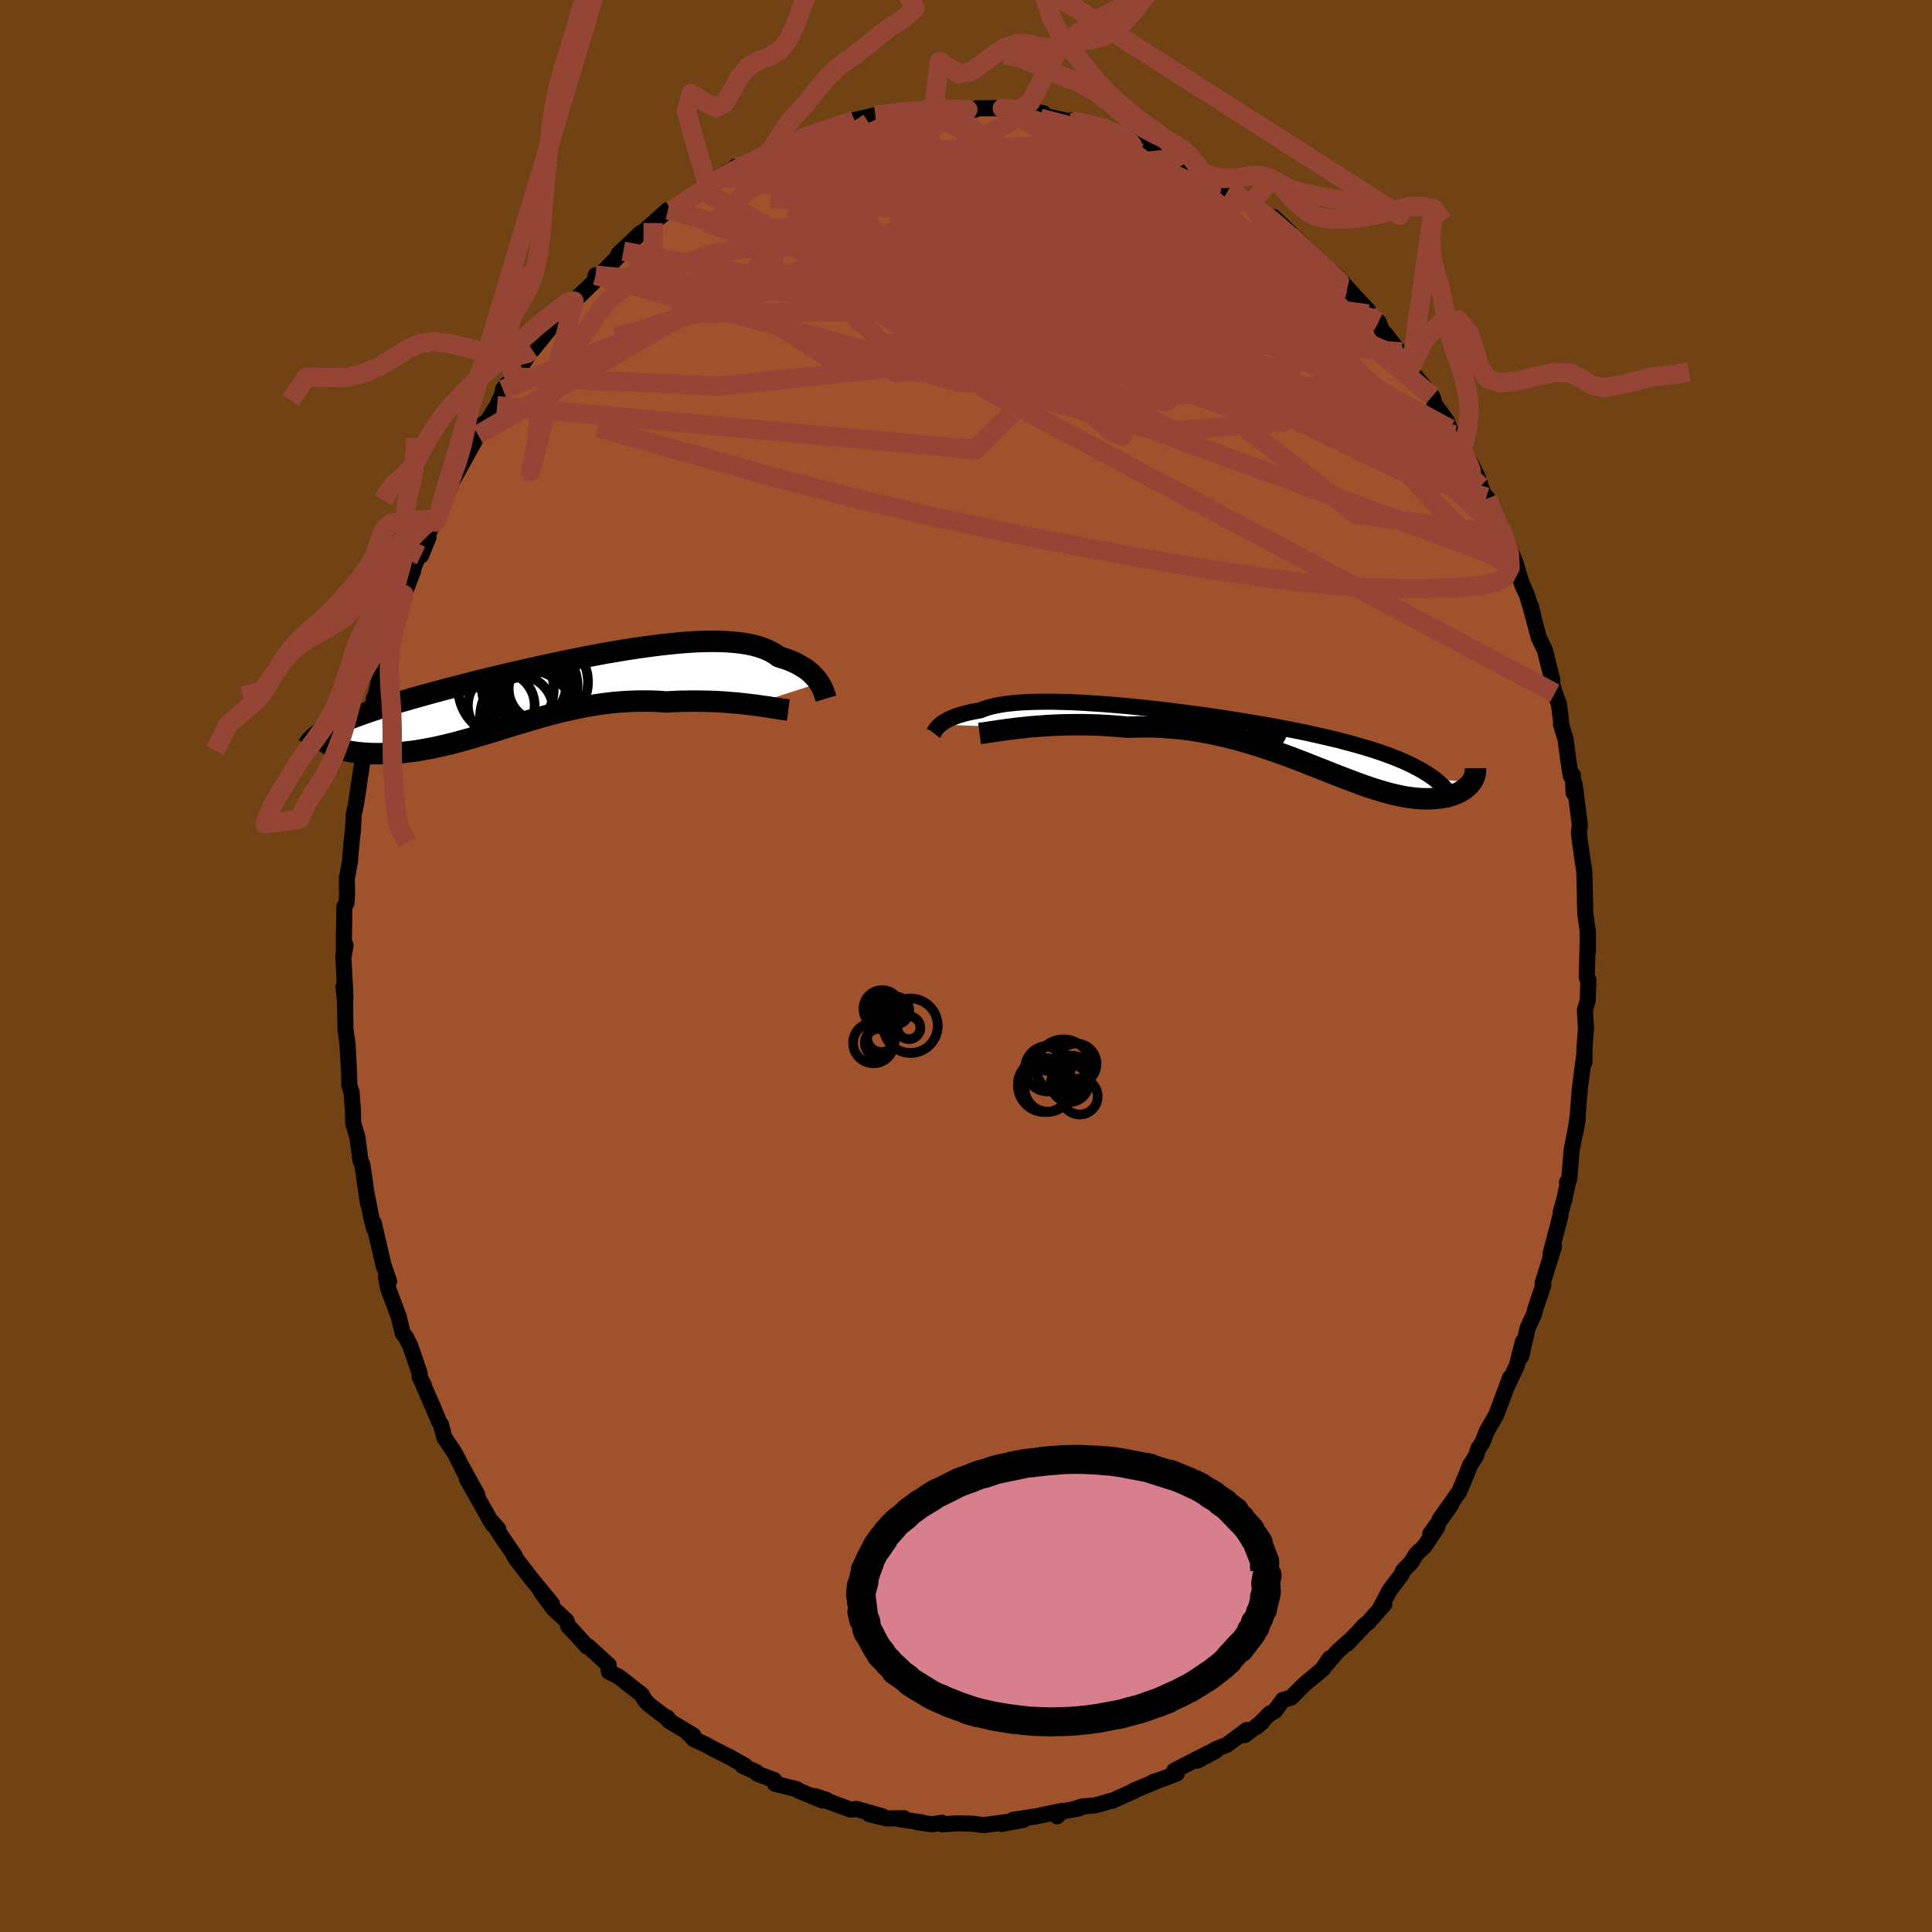 <svg viewBox="-100 -100 200 200" xmlns="http://www.w3.org/2000/svg" width="500" height="500" id="face-svg">
    <defs>
      <clipPath id="leftEyeClipPath">
        <polyline points="28.64,-1.12 28.5,-1.32 28.35,-1.53 28.17,-1.73 27.98,-1.94 27.77,-2.14 27.53,-2.34 27.28,-2.53 27,-2.72 26.7,-2.9 26.38,-3.08 26.04,-3.25 25.67,-3.41 25.28,-3.56 24.87,-3.7 24.44,-3.83 24.09,-4.08 23.7,-4.32 23.27,-4.53 22.8,-4.72 22.29,-4.89 21.73,-5.04 21.14,-5.16 20.5,-5.26 19.83,-5.33 19.12,-5.39 18.38,-5.42 17.6,-5.43 16.79,-5.42 15.95,-5.39 15.09,-5.34 14.2,-5.27 13.28,-5.18 12.34,-5.08 11.39,-4.96 10.42,-4.83 9.43,-4.69 8.43,-4.53 7.43,-4.36 6.41,-4.19 5.39,-4 4.37,-3.8 3.35,-3.6 2.33,-3.39 1.31,-3.18 0.3,-2.96 -0.7,-2.74 -1.69,-2.52 -2.68,-2.29 -3.64,-2.07 -4.59,-1.84 -5.53,-1.62 -6.45,-1.39 -7.35,-1.17 -8.22,-0.94 -9.08,-0.72 -9.91,-0.51 -10.72,-0.29 -11.51,-0.08 -12.27,0.13 -13.01,0.34 -13.72,0.54 -14.41,0.74 -15.07,0.93 -15.71,1.13 -16.32,1.32 -16.91,1.51 -17.48,1.7 -18.02,1.88 -18.54,2.06 -19.04,2.24 -19.52,2.42 -19.97,2.59 -20.4,2.77 -20.8,2.94 -21.19,3.11 -21.55,3.28 -21.89,3.44 -22.2,3.61 -22.5,3.77 -22.16,5.24 -22,5.33 -21.82,5.42 -21.62,5.5 -21.41,5.59 -21.18,5.66 -20.94,5.74 -20.68,5.81 -20.41,5.87 -20.12,5.94 -19.82,5.99 -19.5,6.04 -19.17,6.08 -18.83,6.12 -18.47,6.15 -18.1,6.17 -17.71,6.19 -17.31,6.2 -16.89,6.2 -16.46,6.2 -16.01,6.18 -15.55,6.16 -15.08,6.13 -14.59,6.09 -14.1,6.03 -13.59,5.97 -13.06,5.9 -12.53,5.81 -11.99,5.71 -11.43,5.61 -10.87,5.49 -10.3,5.36 -9.71,5.22 -9.12,5.07 -8.52,4.91 -7.91,4.74 -7.29,4.57 -6.67,4.38 -6.03,4.19 -5.39,4 -4.74,3.8 -4.09,3.6 -3.42,3.39 -2.75,3.18 -2.07,2.98 -1.39,2.77 -0.69,2.57 0.01,2.37 0.71,2.18 1.42,1.99 2.14,1.81 2.87,1.65 3.6,1.49 4.34,1.34 5.09,1.21 5.84,1.09 6.6,0.99 7.36,0.9 8.13,0.84 8.9,0.79 9.68,0.76 10.46,0.75 11.24,0.76 12.03,0.79 12.81,0.85 13.45,0.81 14.09,0.78 14.72,0.77 15.35,0.76 15.97,0.76 16.58,0.77 17.19,0.78 17.79,0.8 18.38,0.83 18.96,0.87 19.53,0.92 20.09,0.96 20.63,1.02 21.16,1.08 21.67,1.14" />
      </clipPath>
      <clipPath id="rightEyeClipPath">
        <polyline points="-31.61,-1.72 -31.47,-1.83 -31.31,-1.94 -31.14,-2.05 -30.95,-2.16 -30.73,-2.27 -30.5,-2.38 -30.25,-2.48 -29.98,-2.59 -29.68,-2.69 -29.36,-2.78 -29.03,-2.88 -28.67,-2.96 -28.28,-3.05 -27.88,-3.12 -27.45,-3.2 -27.11,-3.34 -26.72,-3.47 -26.3,-3.59 -25.83,-3.69 -25.32,-3.78 -24.78,-3.87 -24.2,-3.93 -23.58,-3.99 -22.92,-4.03 -22.23,-4.06 -21.5,-4.08 -20.74,-4.09 -19.95,-4.09 -19.13,-4.07 -18.28,-4.05 -17.41,-4.01 -16.52,-3.96 -15.6,-3.9 -14.67,-3.84 -13.72,-3.76 -12.75,-3.68 -11.78,-3.59 -10.79,-3.49 -9.79,-3.38 -8.79,-3.27 -7.79,-3.15 -6.78,-3.02 -5.78,-2.89 -4.77,-2.76 -3.77,-2.62 -2.78,-2.47 -1.8,-2.32 -0.83,-2.17 0.14,-2.01 1.08,-1.86 2.02,-1.69 2.93,-1.53 3.83,-1.36 4.71,-1.19 5.57,-1.02 6.41,-0.84 7.23,-0.66 8.03,-0.48 8.8,-0.3 9.55,-0.12 10.28,0.07 10.99,0.26 11.66,0.45 12.32,0.64 12.95,0.83 13.57,1.03 14.16,1.23 14.72,1.43 15.27,1.64 15.79,1.85 16.3,2.06 16.78,2.28 17.24,2.5 17.67,2.72 18.09,2.95 18.48,3.18 18.86,3.41 19.21,3.65 19.54,3.89 23.34,4.29 23.22,4.43 23.1,4.57 22.96,4.7 22.81,4.83 22.65,4.96 22.48,5.08 22.29,5.19 22.09,5.3 21.87,5.4 21.65,5.49 21.41,5.58 21.16,5.66 20.89,5.73 20.61,5.79 20.32,5.84 20.02,5.88 19.7,5.92 19.36,5.94 19.02,5.96 18.65,5.96 18.27,5.95 17.88,5.93 17.47,5.89 17.05,5.84 16.61,5.78 16.15,5.69 15.68,5.59 15.19,5.48 14.69,5.35 14.17,5.2 13.64,5.04 13.09,4.87 12.52,4.68 11.94,4.47 11.34,4.25 10.73,4.02 10.1,3.78 9.45,3.53 8.79,3.27 8.11,3 7.42,2.73 6.71,2.45 5.99,2.16 5.25,1.88 4.49,1.59 3.72,1.31 2.93,1.03 2.13,0.76 1.32,0.49 0.49,0.24 -0.36,-0.01 -1.21,-0.24 -2.08,-0.46 -2.96,-0.66 -3.85,-0.84 -4.75,-1.01 -5.66,-1.15 -6.58,-1.27 -7.51,-1.36 -8.45,-1.43 -9.39,-1.48 -10.33,-1.49 -11.28,-1.48 -12.22,-1.45 -12.99,-1.52 -13.76,-1.58 -14.53,-1.63 -15.29,-1.67 -16.04,-1.69 -16.79,-1.71 -17.53,-1.71 -18.26,-1.7 -18.98,-1.69 -19.69,-1.66 -20.38,-1.63 -21.06,-1.58 -21.72,-1.53 -22.36,-1.48 -22.98,-1.41" />
      </clipPath>
      <filter id="fuzzy">
        <feTurbulence id="turbulence" baseFrequency="0.05" numOctaves="3" type="noise" result="noise" />
        <feDisplacementMap in="SourceGraphic" in2="noise" scale="2" />
      </filter>
      <linearGradient id="rainbowGradient" x1="0%" y1="0%" x2="100%" y2="0%">
        <stop offset="0%" style="stop-color: [object Object]; stop-opacity: 1" />
        <stop offset="50%" style="stop-color: [object Object]; stop-opacity: 1" />
        <stop offset="100%" style="stop-color: [object Object]; stop-opacity: 1" />
      </linearGradient>
    </defs>
    <rect x="-100" y="-100" width="100%" height="100%" fill="rgb(112, 66, 20)" />
    <polyline id="faceContour" points="64.26,1.19 64.43,1.45 64.36,3.57 64.07,4.56 64.18,6.48 64.02,8.58 64.02,9.97 64.02,9.73 63.99,9.27 63.58,12.4 63.53,12.82 63.33,15.47 63.08,17.27 63.32,15.88 62.7,19 62.44,22.1 62.22,22.37 62.3,22.49 61.91,24.27 61.56,25.49 61.54,25.85 60.52,29.75 60.58,29.6 60.87,29.04 59.69,32.83 59.77,33.02 58.95,35.46 58.81,36.02 58.14,37.48 57.48,40.39 57.64,38.91 57.02,41.37 55.89,43.77 56.32,42.62 55.09,45.93 54.86,46.51 53.91,48.16 53.45,49.35 53.06,49.91 52.78,50.75 52.19,51.66 51.77,52.72 51.05,54.43 49.03,57.29 50.2,55.8 48.06,58.79 48.79,58.08 47.47,60.06 46.61,60.88 46.09,61.73 45.23,62.62 45.07,63.02 43.82,64.68 42.88,66.47 43.31,66.05 41.66,67.92 41.26,68.24 39.44,70.17 39.91,69.66 38.44,70.98 36.95,72.71 37.66,71.66 36.96,72.75 34.97,74.41 33.66,75.73 32.79,75.99 31.95,77.14 31.43,77.4 30.07,78.77 30.65,78.27 28.84,79.62 29.07,79.09 26.99,80.63 25.87,81.07 23.93,82.27 25.87,81.23 25.11,81.47 21.56,83.3 21.83,83.58 20.47,84.11 19.38,84.47 20.19,84.2 17.38,85.36 17.41,85.39 15.1,86.43 14.94,86.44 13.44,86.88 12.03,87.01 10.9,87.35 11.71,87.2 9.21,87.66 9.44,88.02 9.93,87.46 7.36,88.01 4.88,88.39 5.92,88.4 3.68,88.82 4.23,88.61 1.83,88.94 0.71,88.79 -0.95,88.75 -2.43,88.86 -2.5,88.69 -3.51,88.85 -5.13,88.62 -4.53,88.66 -6.88,88.32 -6.43,88.22 -8.24,88.24 -10.02,87.8 -8.66,88.02 -11.33,87.26 -11.95,87.33 -14.8,86.28 -14.39,86.35 -15.61,85.94 -14.88,86.38 -17.37,85.35 -17.5,85.22 -19.78,84.65 -19.84,84.28 -21.6,83.62 -21.66,83.47 -23.12,82.8 -22.9,82.77 -24.44,81.9 -26.23,81 -27.03,80.56 -28.14,80.06 -28.93,79.24 -28.22,79.66 -30.77,78.12 -30.9,77.81 -30.78,78.01 -32.83,76.45 -33.31,75.92 -33.57,75.43 -35.95,73.57 -36.96,73.06 -37.03,72.49 -36.99,72.37 -39.09,70.45 -39.23,70.45 -40.94,68.56 -41.15,68.39 -41.35,67.79 -42.75,66.48 -44.01,64.75 -42.86,66.03 -45.01,63.41 -46.48,61.51 -46.82,60.99 -46.7,61.07 -47.8,59.47 -49.07,57.55 -48.42,58.28 -49.02,57.79 -50.76,54.7 -51.66,53.11 -50.58,54.76 -52.22,51.77 -51.84,52.56 -52.89,50.47 -53.99,48.83 -54.36,47.45 -54.54,47.17 -55.1,45.85 -56.2,43.32 -56.11,43.41 -56.55,42.59 -56.56,42.15 -57.53,39.32 -57.99,38.4 -58.3,38.04 -58.73,36.29 -59.81,33.4 -60.04,32.19 -59.72,32.65 -60.31,30.92 -61.31,26.6 -61.28,27.16 -61.52,26.26 -62.03,23.66 -61.91,24.57 -62.49,20.57 -62.68,20.15 -62.94,18.22 -62.98,17.78 -63.44,16.28 -63.47,14.82 -63.59,13.38 -63.59,13.15 -63.85,12.31 -63.85,11.37 -64.02,8.12 -64.24,6.52 -64.28,3.68 -64.44,2.15 -64.36,2.28 -64.23,3.32 -64.46,-1.03 -64.23,-2.14 -64.39,-1.18 -64.39,-3.41 -64.35,-6.13 -64.13,-6.53 -64.07,-7.47 -64.1,-9.04 -63.78,-10.79 -63.6,-12.87 -63.47,-14.01 -63.38,-15.7 -63.17,-16.64 -62.85,-18.67 -62.96,-18.07 -62.45,-21.36 -62.05,-23.08 -62.09,-23.18 -62.11,-22.83 -61.27,-27.73 -61.27,-27.22 -60.84,-29.29 -60.48,-30.22 -60,-31.75 -59.49,-33.66 -59.63,-33.05 -59.22,-34.73 -58.55,-37.2 -58.19,-38.45 -57.26,-40.82 -57.22,-41.11 -56.67,-42.53 -56.42,-42.49 -55.64,-44.38 -55.75,-44.54 -54.56,-47.11 -54.88,-45.96 -53.34,-49.82 -53.84,-48.84 -53.18,-50.23 -52.89,-50.71 -50.52,-54.99 -50.6,-55.33 -49.97,-56.12 -49.59,-56.32 -48.54,-58 -47.54,-60.21 -47.94,-59.67 -46.8,-60.98 -46.82,-61.07 -46.21,-61.87 -45.02,-63.69 -44.89,-63.77 -43.17,-65.89 -42.43,-67.02 -41.2,-68.29 -41.07,-68.41 -40.58,-68.83 -38.46,-70.88 -38.34,-71.5 -38.36,-71.23 -37.69,-71.71 -35.47,-73.99 -35.99,-73.69 -33.67,-75.89 -33.55,-75.86 -32.38,-76.91 -30.84,-78.28 -30.84,-78.02 -30.16,-78.36 -29.4,-78.81 -28.16,-79.7 -26.73,-80.67 -27.48,-80.38 -24.58,-82.26 -25.05,-81.66 -23.85,-82.74 -23.37,-82.63 -22.23,-83.17 -20.72,-83.97 -20.09,-84.48 -18.7,-85.04 -17.38,-85.52 -17.26,-85.45 -15.61,-86.35 -15.57,-86.29 -13.76,-86.82 -12.42,-87.21 -11.45,-87.58 -11.55,-87.57 -9.39,-88.07 -8.49,-88.24 -6.87,-88.2 -6.4,-88.53 -4.87,-88.76 -4.71,-88.68 -2.8,-88.82 -3.37,-88.49 -2.6,-88.7 -1.79,-88.78 -0.89,-88.61 0.88,-88.62 1.11,-88.79 3.71,-88.8 3.76,-88.78 6.36,-88.18 6.74,-88.53 8.01,-88.28 7.37,-88.27 7.98,-88.03 11.22,-87.33 10.93,-87.54 11.65,-87.49 13.26,-87.02 14.76,-86.68 14.69,-86.47 15.03,-86.26 17.43,-85.43 17.69,-85.61 18.05,-85.33 20.81,-84.27 22.13,-83.4 22.46,-83.45 21.45,-83.58 24.61,-81.87 24.61,-82 24.12,-82.36 27.19,-80.37 28.78,-79.34 28.71,-79.66 29.56,-79 30.33,-78.53 31.78,-77.29 31.71,-77.27 31.85,-77.53 34.92,-74.57 34.23,-75.09 34.54,-74.96 36.49,-73 36.68,-72.59 37.65,-72.01 38.54,-71.28 40.12,-69.4 39.48,-70.17 41.63,-67.85 41.63,-67.5 42.7,-66.68 43.02,-65.85 43.59,-65.21 46.06,-61.98 45.65,-62.71 45.11,-63.56 46.25,-61.37 48.27,-58.98 48.56,-58.08 49.74,-56.46 50.09,-55.6 50.6,-54.99 51.98,-52.23 50.89,-54.13 52.13,-52.28 52.94,-50.67 53.27,-49.66 54.12,-47.68 54,-48.41 53.87,-48.53 55.63,-44.65 55.33,-45.49 56.89,-41.72 57.3,-40.34 57.58,-39.46 58.06,-38.44 58.76,-36.08 58.48,-37.24 58.66,-36.34 59.3,-33.99 59.92,-32.71 60.7,-29.61 60.55,-29.67 60.96,-28.24 61.38,-27.11 61.64,-24.96 61.59,-25.04 62.07,-23.45 62.34,-21.37 62.6,-19.69 62.82,-19.76 62.9,-17.92 63,-18.85 63.55,-14.56 63.45,-13.81 63.54,-12.94 63.75,-11.51 64.01,-9.76 64.07,-7.33 64.08,-6.41 64.11,-5.4 64.35,-3.7 64.38,-1.48 64.38,-3.62 64.26,1.19 64.43,1.45" fill="rgb(160, 82, 45)" stroke="black" stroke-width="1.667" stroke-linejoin="round" filter="url(#fuzzy)" />
    <g transform="translate(28.95 -23.27)">
      <polyline id="rightCountour" points="-31.61,-1.72 -31.47,-1.83 -31.31,-1.94 -31.14,-2.05 -30.95,-2.16 -30.73,-2.27 -30.5,-2.38 -30.25,-2.48 -29.98,-2.59 -29.68,-2.69 -29.36,-2.78 -29.03,-2.88 -28.67,-2.96 -28.28,-3.05 -27.88,-3.12 -27.45,-3.2 -27.11,-3.34 -26.72,-3.47 -26.3,-3.59 -25.83,-3.69 -25.32,-3.78 -24.78,-3.87 -24.2,-3.93 -23.58,-3.99 -22.92,-4.03 -22.23,-4.06 -21.5,-4.08 -20.74,-4.09 -19.95,-4.09 -19.13,-4.07 -18.28,-4.05 -17.41,-4.01 -16.52,-3.96 -15.6,-3.9 -14.67,-3.84 -13.72,-3.76 -12.75,-3.68 -11.78,-3.59 -10.79,-3.49 -9.79,-3.38 -8.79,-3.27 -7.79,-3.15 -6.78,-3.02 -5.78,-2.89 -4.77,-2.76 -3.77,-2.62 -2.78,-2.47 -1.8,-2.32 -0.83,-2.17 0.14,-2.01 1.08,-1.86 2.02,-1.69 2.93,-1.53 3.83,-1.36 4.71,-1.19 5.57,-1.02 6.41,-0.84 7.23,-0.66 8.03,-0.48 8.8,-0.3 9.55,-0.12 10.28,0.07 10.99,0.26 11.66,0.45 12.32,0.64 12.95,0.83 13.57,1.03 14.16,1.23 14.72,1.43 15.27,1.64 15.79,1.85 16.3,2.06 16.78,2.28 17.24,2.5 17.67,2.72 18.09,2.95 18.48,3.18 18.86,3.41 19.21,3.65 19.54,3.89 23.34,4.29 23.22,4.43 23.1,4.57 22.96,4.7 22.81,4.83 22.65,4.96 22.48,5.08 22.29,5.19 22.09,5.3 21.87,5.4 21.65,5.49 21.41,5.58 21.16,5.66 20.89,5.73 20.61,5.79 20.32,5.84 20.02,5.88 19.7,5.92 19.36,5.94 19.02,5.96 18.65,5.96 18.27,5.95 17.88,5.93 17.47,5.89 17.05,5.84 16.61,5.78 16.15,5.69 15.68,5.59 15.19,5.48 14.69,5.35 14.17,5.2 13.64,5.04 13.09,4.87 12.52,4.68 11.94,4.47 11.34,4.25 10.73,4.02 10.1,3.78 9.45,3.53 8.79,3.27 8.11,3 7.42,2.73 6.71,2.45 5.99,2.16 5.25,1.88 4.49,1.59 3.72,1.31 2.93,1.03 2.13,0.76 1.32,0.49 0.49,0.24 -0.36,-0.01 -1.21,-0.24 -2.08,-0.46 -2.96,-0.66 -3.85,-0.84 -4.75,-1.01 -5.66,-1.15 -6.58,-1.27 -7.51,-1.36 -8.45,-1.43 -9.39,-1.48 -10.33,-1.49 -11.28,-1.48 -12.22,-1.45 -12.99,-1.52 -13.76,-1.58 -14.53,-1.63 -15.29,-1.67 -16.04,-1.69 -16.79,-1.71 -17.53,-1.71 -18.26,-1.7 -18.98,-1.69 -19.69,-1.66 -20.38,-1.63 -21.06,-1.58 -21.72,-1.53 -22.36,-1.48 -22.98,-1.41" fill="white" stroke="white" stroke-width="0" stroke-linejoin="round" filter="url(#fuzzy)" />
    </g>
    <g transform="translate(-43.82 -28.18)">
      <polyline id="leftCountour" points="28.64,-1.12 28.5,-1.32 28.35,-1.53 28.17,-1.73 27.98,-1.94 27.77,-2.14 27.53,-2.34 27.28,-2.53 27,-2.72 26.7,-2.9 26.38,-3.08 26.04,-3.25 25.67,-3.41 25.28,-3.56 24.87,-3.7 24.44,-3.83 24.09,-4.08 23.7,-4.32 23.27,-4.53 22.8,-4.72 22.29,-4.89 21.73,-5.04 21.14,-5.16 20.5,-5.26 19.83,-5.33 19.12,-5.39 18.38,-5.42 17.6,-5.43 16.79,-5.42 15.95,-5.39 15.09,-5.34 14.2,-5.27 13.28,-5.18 12.34,-5.08 11.39,-4.96 10.42,-4.83 9.43,-4.69 8.43,-4.53 7.43,-4.36 6.41,-4.19 5.39,-4 4.37,-3.8 3.35,-3.6 2.33,-3.39 1.31,-3.18 0.3,-2.96 -0.7,-2.74 -1.69,-2.52 -2.68,-2.29 -3.64,-2.07 -4.59,-1.84 -5.53,-1.62 -6.45,-1.39 -7.35,-1.17 -8.22,-0.94 -9.08,-0.72 -9.91,-0.51 -10.72,-0.29 -11.51,-0.08 -12.27,0.13 -13.01,0.34 -13.72,0.54 -14.41,0.74 -15.07,0.93 -15.71,1.13 -16.32,1.32 -16.91,1.51 -17.48,1.7 -18.02,1.88 -18.54,2.06 -19.04,2.24 -19.52,2.42 -19.97,2.59 -20.4,2.77 -20.8,2.94 -21.19,3.11 -21.55,3.28 -21.89,3.44 -22.2,3.61 -22.5,3.77 -22.16,5.24 -22,5.33 -21.82,5.42 -21.62,5.5 -21.41,5.59 -21.18,5.66 -20.94,5.74 -20.68,5.81 -20.41,5.87 -20.12,5.94 -19.82,5.99 -19.5,6.04 -19.17,6.08 -18.83,6.12 -18.47,6.15 -18.1,6.17 -17.71,6.19 -17.31,6.2 -16.89,6.2 -16.46,6.2 -16.01,6.18 -15.55,6.16 -15.08,6.13 -14.59,6.09 -14.1,6.03 -13.59,5.97 -13.06,5.9 -12.53,5.81 -11.99,5.71 -11.43,5.61 -10.87,5.49 -10.3,5.36 -9.71,5.22 -9.12,5.07 -8.52,4.91 -7.91,4.74 -7.29,4.57 -6.67,4.38 -6.03,4.19 -5.39,4 -4.74,3.8 -4.09,3.6 -3.42,3.39 -2.75,3.18 -2.07,2.98 -1.39,2.77 -0.69,2.57 0.01,2.37 0.71,2.18 1.42,1.99 2.14,1.81 2.87,1.65 3.6,1.49 4.34,1.34 5.09,1.21 5.84,1.09 6.6,0.99 7.36,0.9 8.13,0.84 8.9,0.79 9.68,0.76 10.46,0.75 11.24,0.76 12.03,0.79 12.81,0.85 13.45,0.81 14.09,0.78 14.72,0.77 15.35,0.76 15.97,0.76 16.58,0.77 17.19,0.78 17.79,0.8 18.38,0.83 18.96,0.87 19.53,0.92 20.09,0.96 20.63,1.02 21.16,1.08 21.67,1.14" fill="white" stroke="white" stroke-width="0" stroke-linejoin="round" filter="url(#fuzzy)" />
    </g>
    <g transform="translate(28.95 -23.27)">
      <polyline id="rightUpper" points="-32.31,-0.86 -32.27,-0.91 -32.24,-0.97 -32.19,-1.04 -32.14,-1.12 -32.08,-1.21 -32.02,-1.3 -31.93,-1.4 -31.84,-1.5 -31.73,-1.61 -31.61,-1.72 -31.47,-1.83 -31.31,-1.94 -31.14,-2.05 -30.95,-2.16 -30.73,-2.27 -30.5,-2.38 -30.25,-2.48 -29.98,-2.59 -29.68,-2.69 -29.36,-2.78 -29.03,-2.88 -28.67,-2.96 -28.28,-3.05 -27.88,-3.12 -27.45,-3.2 -27.11,-3.34 -26.72,-3.47 -26.3,-3.59 -25.83,-3.69 -25.32,-3.78 -24.78,-3.87 -24.2,-3.93 -23.58,-3.99 -22.92,-4.03 -22.23,-4.06 -21.5,-4.08 -20.74,-4.09 -19.95,-4.09 -19.13,-4.07 -18.28,-4.05 -17.41,-4.01 -16.52,-3.96 -15.6,-3.9 -14.67,-3.84 -13.72,-3.76 -12.75,-3.68 -11.78,-3.59 -10.79,-3.49 -9.79,-3.38 -8.79,-3.27 -7.79,-3.15 -6.78,-3.02 -5.78,-2.89 -4.77,-2.76 -3.77,-2.62 -2.78,-2.47 -1.8,-2.32 -0.83,-2.17 0.14,-2.01 1.08,-1.86 2.02,-1.69 2.93,-1.53 3.83,-1.36 4.71,-1.19 5.57,-1.02 6.41,-0.84 7.23,-0.66 8.03,-0.48 8.8,-0.3 9.55,-0.12 10.28,0.07 10.99,0.26 11.66,0.45 12.32,0.64 12.95,0.83 13.57,1.03 14.16,1.23 14.72,1.43 15.27,1.64 15.79,1.85 16.3,2.06 16.78,2.28 17.24,2.5 17.67,2.72 18.09,2.95 18.48,3.18 18.86,3.41 19.21,3.65 19.54,3.89 19.85,4.14 20.14,4.39 20.41,4.64 20.66,4.9 20.89,5.16 21.1,5.42 21.29,5.69 21.47,5.96 21.63,6.24 21.77,6.52" fill="none" stroke="black" stroke-width="1.667" stroke-linejoin="round" filter="url(#fuzzy)" />
      <polyline id="rightLower" points="-27.55,-0.8 -27.26,-0.84 -26.93,-0.88 -26.55,-0.94 -26.14,-1 -25.69,-1.07 -25.21,-1.14 -24.69,-1.21 -24.15,-1.28 -23.57,-1.35 -22.98,-1.41 -22.36,-1.48 -21.72,-1.53 -21.06,-1.58 -20.38,-1.63 -19.69,-1.66 -18.98,-1.69 -18.26,-1.7 -17.53,-1.71 -16.79,-1.71 -16.04,-1.69 -15.29,-1.67 -14.53,-1.63 -13.76,-1.58 -12.99,-1.52 -12.22,-1.45 -11.28,-1.48 -10.33,-1.49 -9.39,-1.48 -8.45,-1.43 -7.51,-1.36 -6.58,-1.27 -5.66,-1.15 -4.75,-1.01 -3.85,-0.84 -2.96,-0.66 -2.08,-0.46 -1.21,-0.24 -0.36,-0.01 0.49,0.24 1.32,0.49 2.13,0.76 2.93,1.03 3.72,1.31 4.49,1.59 5.25,1.88 5.99,2.16 6.71,2.45 7.42,2.73 8.11,3 8.79,3.27 9.45,3.53 10.1,3.78 10.73,4.02 11.34,4.25 11.94,4.47 12.52,4.68 13.09,4.87 13.64,5.04 14.17,5.2 14.69,5.35 15.19,5.48 15.68,5.59 16.15,5.69 16.61,5.78 17.05,5.84 17.47,5.89 17.88,5.93 18.27,5.95 18.65,5.96 19.02,5.96 19.36,5.94 19.7,5.92 20.02,5.88 20.32,5.84 20.61,5.79 20.89,5.73 21.16,5.66 21.41,5.58 21.65,5.49 21.87,5.4 22.09,5.3 22.29,5.19 22.48,5.08 22.65,4.96 22.81,4.83 22.96,4.7 23.1,4.57 23.22,4.43 23.34,4.29 23.44,4.15 23.52,4 23.6,3.85 23.66,3.7 23.71,3.56 23.75,3.41 23.77,3.25 23.79,3.1 23.79,2.95 23.79,2.8" fill="none" stroke="black" stroke-width="2.222" stroke-linejoin="round" filter="url(#fuzzy)" />
      <circle r="4.372" cx="-1.701" cy="-2.421" stroke="black" fill="none" stroke-width="1.0" filter="url(#fuzzy)" clip-path="url(#rightEyeClipPath)" /><circle r="4.476" cx="-3.566" cy="-2.541" stroke="black" fill="none" stroke-width="1.0" filter="url(#fuzzy)" clip-path="url(#rightEyeClipPath)" /><circle r="3.66" cx="-4.381" cy="-0.051" stroke="black" fill="none" stroke-width="1.0" filter="url(#fuzzy)" clip-path="url(#rightEyeClipPath)" /><circle r="3.198" cx="-1.236" cy="0.649" stroke="black" fill="none" stroke-width="1.0" filter="url(#fuzzy)" clip-path="url(#rightEyeClipPath)" /><circle r="3.824" cx="-1.031" cy="-0.031" stroke="black" fill="none" stroke-width="1.0" filter="url(#fuzzy)" clip-path="url(#rightEyeClipPath)" /><circle r="4.17" cx="-1.601" cy="-0.581" stroke="black" fill="none" stroke-width="1.0" filter="url(#fuzzy)" clip-path="url(#rightEyeClipPath)" /><circle r="4.446" cx="-0.296" cy="-2.471" stroke="black" fill="none" stroke-width="1.0" filter="url(#fuzzy)" clip-path="url(#rightEyeClipPath)" /><circle r="4.5" cx="-4.086" cy="1.529" stroke="black" fill="none" stroke-width="1.0" filter="url(#fuzzy)" clip-path="url(#rightEyeClipPath)" /><circle r="4.754" cx="-2.751" cy="-2.226" stroke="black" fill="none" stroke-width="1.0" filter="url(#fuzzy)" clip-path="url(#rightEyeClipPath)" /><circle r="4.584" cx="-0.411" cy="-2.896" stroke="black" fill="none" stroke-width="1.0" filter="url(#fuzzy)" clip-path="url(#rightEyeClipPath)" />
      </g>
    <g transform="translate(-43.82 -28.18)">
      <polyline id="leftUpper" points="29.33,0.5 29.3,0.4 29.26,0.28 29.22,0.15 29.17,0 29.11,-0.17 29.04,-0.34 28.96,-0.53 28.87,-0.72 28.76,-0.92 28.64,-1.12 28.5,-1.32 28.35,-1.53 28.17,-1.73 27.98,-1.94 27.77,-2.14 27.53,-2.34 27.28,-2.53 27,-2.72 26.7,-2.9 26.38,-3.08 26.04,-3.25 25.67,-3.41 25.28,-3.56 24.87,-3.7 24.44,-3.83 24.09,-4.08 23.7,-4.32 23.27,-4.53 22.8,-4.72 22.29,-4.89 21.73,-5.04 21.14,-5.16 20.5,-5.26 19.83,-5.33 19.12,-5.39 18.38,-5.42 17.6,-5.43 16.79,-5.42 15.95,-5.39 15.09,-5.34 14.2,-5.27 13.28,-5.18 12.34,-5.08 11.39,-4.96 10.42,-4.83 9.43,-4.69 8.43,-4.53 7.43,-4.36 6.41,-4.19 5.39,-4 4.37,-3.8 3.35,-3.6 2.33,-3.39 1.31,-3.18 0.3,-2.96 -0.7,-2.74 -1.69,-2.52 -2.68,-2.29 -3.64,-2.07 -4.59,-1.84 -5.53,-1.62 -6.45,-1.39 -7.35,-1.17 -8.22,-0.94 -9.08,-0.72 -9.91,-0.51 -10.72,-0.29 -11.51,-0.08 -12.27,0.13 -13.01,0.34 -13.72,0.54 -14.41,0.74 -15.07,0.93 -15.71,1.13 -16.32,1.32 -16.91,1.51 -17.48,1.7 -18.02,1.88 -18.54,2.06 -19.04,2.24 -19.52,2.42 -19.97,2.59 -20.4,2.77 -20.8,2.94 -21.19,3.11 -21.55,3.28 -21.89,3.44 -22.2,3.61 -22.5,3.77 -22.77,3.94 -23.02,4.1 -23.25,4.26 -23.46,4.42 -23.65,4.59 -23.82,4.75 -23.97,4.91 -24.1,5.07 -24.21,5.22 -24.31,5.38" fill="none" stroke="black" stroke-width="2.222" stroke-linejoin="round" filter="url(#fuzzy)" />
      <polyline id="leftLower" points="25.43,1.68 25.19,1.65 24.92,1.61 24.61,1.57 24.27,1.51 23.9,1.46 23.5,1.39 23.07,1.33 22.63,1.27 22.16,1.2 21.67,1.14 21.16,1.08 20.63,1.02 20.09,0.96 19.53,0.92 18.96,0.87 18.38,0.83 17.79,0.8 17.19,0.78 16.58,0.77 15.97,0.76 15.35,0.76 14.72,0.77 14.09,0.78 13.45,0.81 12.81,0.85 12.03,0.79 11.24,0.76 10.46,0.75 9.68,0.76 8.9,0.79 8.13,0.84 7.36,0.9 6.6,0.99 5.84,1.09 5.09,1.21 4.34,1.34 3.6,1.49 2.87,1.65 2.14,1.81 1.42,1.99 0.71,2.18 0.01,2.37 -0.69,2.57 -1.39,2.77 -2.07,2.98 -2.75,3.18 -3.42,3.39 -4.09,3.6 -4.74,3.8 -5.39,4 -6.03,4.19 -6.67,4.38 -7.29,4.57 -7.91,4.74 -8.52,4.91 -9.12,5.07 -9.71,5.22 -10.3,5.36 -10.87,5.49 -11.43,5.61 -11.99,5.71 -12.53,5.81 -13.06,5.9 -13.59,5.97 -14.1,6.03 -14.59,6.09 -15.08,6.13 -15.55,6.16 -16.01,6.18 -16.46,6.2 -16.89,6.2 -17.31,6.2 -17.71,6.19 -18.1,6.17 -18.47,6.15 -18.83,6.12 -19.17,6.08 -19.5,6.04 -19.82,5.99 -20.12,5.94 -20.41,5.87 -20.68,5.81 -20.94,5.74 -21.18,5.66 -21.41,5.59 -21.62,5.5 -21.82,5.42 -22,5.33 -22.16,5.24 -22.31,5.15 -22.45,5.05 -22.56,4.95 -22.66,4.85 -22.75,4.76 -22.82,4.65 -22.87,4.55 -22.91,4.45 -22.93,4.35 -22.94,4.25" fill="none" stroke="black" stroke-width="2.222" stroke-linejoin="round" filter="url(#fuzzy)" />
      <circle r="4.902" cx="-1.583" cy="2.425" stroke="black" fill="none" stroke-width="1.0" filter="url(#fuzzy)" clip-path="url(#leftEyeClipPath)" /><circle r="3.456" cx="-4.288" cy="1.205" stroke="black" fill="none" stroke-width="1.0" filter="url(#fuzzy)" clip-path="url(#leftEyeClipPath)" /><circle r="3.546" cx="-0.473" cy="0.44" stroke="black" fill="none" stroke-width="1.0" filter="url(#fuzzy)" clip-path="url(#leftEyeClipPath)" /><circle r="4.774" cx="-0.088" cy="-1.225" stroke="black" fill="none" stroke-width="1.0" filter="url(#fuzzy)" clip-path="url(#leftEyeClipPath)" /><circle r="4.218" cx="-0.658" cy="-0.63" stroke="black" fill="none" stroke-width="1.0" filter="url(#fuzzy)" clip-path="url(#leftEyeClipPath)" /><circle r="4.94" cx="-3.793" cy="-0.51" stroke="black" fill="none" stroke-width="1.0" filter="url(#fuzzy)" clip-path="url(#leftEyeClipPath)" /><circle r="3.332" cx="-0.188" cy="-0.495" stroke="black" fill="none" stroke-width="1.0" filter="url(#fuzzy)" clip-path="url(#leftEyeClipPath)" /><circle r="4.032" cx="-1.568" cy="-1.05" stroke="black" fill="none" stroke-width="1.0" filter="url(#fuzzy)" clip-path="url(#leftEyeClipPath)" /><circle r="4.96" cx="-1.348" cy="-0.77" stroke="black" fill="none" stroke-width="1.0" filter="url(#fuzzy)" clip-path="url(#leftEyeClipPath)" /><circle r="3.568" cx="-2.483" cy="1.68" stroke="black" fill="none" stroke-width="1.0" filter="url(#fuzzy)" clip-path="url(#leftEyeClipPath)" />
    </g>
    <g id="hairs">
      <polyline points="55.33,-45.49 56.24,-42.79 56.33,-41.25 55.83,-40.3 54.83,-39.71 53.37,-39.38 51.44,-39.2 49.08,-39.11 46.29,-39.07 43.03,-39.12 39.28,-39.31 35,-39.7 30.17,-40.31 24.77,-41.13 18.79,-42.13 12.26,-43.32 5.17,-44.7 -2.45,-46.3 -10.58,-48.19 -19.23,-50.42 -28.39,-52.99 -38.09,-55.73" fill="none" stroke="rgb(149, 69, 53)" stroke-width="2" stroke-linejoin="round" filter="url(#fuzzy)" /><polyline points="11.22,-87.33 11.36,-87.41 12.1,-87.27 13.04,-87.03 13.94,-86.76 14.72,-86.49 15.38,-86.25 15.93,-86.04 16.33,-85.87 16.52,-85.74 16.43,-85.67 15.99,-85.69 15.14,-85.85 13.91,-86.13 12.35,-86.54 10.37,-87.07 7.67,-87.76" fill="none" stroke="rgb(149, 69, 53)" stroke-width="2" stroke-linejoin="round" filter="url(#fuzzy)" /><polyline points="36.49,-73 36.86,-72.56 37.38,-72.02 37.8,-71.43 38.02,-70.9 37.98,-70.45 37.69,-70.1 37.14,-69.87 36.32,-69.75 35.22,-69.77 33.82,-69.94 32.06,-70.27 29.93,-70.79 27.41,-71.45 24.48,-72.26 21.14,-73.2 17.37,-74.31 13.13,-75.63 8.39,-77.21 3.11,-79.06 -2.75,-81.16 -9.15,-83.56" fill="none" stroke="rgb(149, 69, 53)" stroke-width="2" stroke-linejoin="round" filter="url(#fuzzy)" /><polyline points="-9.39,-88.07 -8.34,-88.19 -7.2,-88.32 -6.1,-88.45 -5.06,-88.56 -4.13,-88.62 -3.32,-88.66 -2.61,-88.67 -1.98,-88.68 -1.41,-88.68 -0.87,-88.68 -0.4,-88.68 -0.03,-88.68 0.19,-88.66 0.18,-88.63 -0.13,-88.58 -0.82,-88.51 -1.94,-88.41 -3.51,-88.29 -5.55,-88.13 -8.1,-87.92" fill="none" stroke="rgb(149, 69, 53)" stroke-width="2" stroke-linejoin="round" filter="url(#fuzzy)" /><polyline points="50.89,-54.13 51.81,-52.55 52.27,-51.38 52.35,-50.63 52.11,-50.25 51.62,-50.12 50.9,-50.11 49.95,-50.19 48.72,-50.37 47.18,-50.76 45.27,-51.43 42.98,-52.47 40.29,-53.9 37.21,-55.73 33.77,-57.93 29.97,-60.46 25.79,-63.29 21.21,-66.41 16.16,-69.88 10.6,-73.76 4.48,-78.08 -2.21,-82.87" fill="none" stroke="rgb(149, 69, 53)" stroke-width="2" stroke-linejoin="round" filter="url(#fuzzy)" /><polyline points="-23.85,-82.74 -22.9,-82.81 -21.16,-83.05 -18.88,-83.31 -16.17,-83.48 -13.11,-83.54 -9.76,-83.48 -6.15,-83.32 -2.3,-83.09 1.77,-82.8 6.02,-82.46 10.42,-82.06 14.86,-81.61 19.31,-81.09 23.87,-80.42" fill="none" stroke="rgb(149, 69, 53)" stroke-width="2" stroke-linejoin="round" filter="url(#fuzzy)" /><polyline points="54,-48.41 54.33,-47.57 54.9,-46.18 55.41,-44.83 55.77,-43.67 55.95,-42.78 55.94,-42.22 55.73,-42 55.33,-42.08 54.75,-42.41 54.02,-42.94 53.11,-43.65 52.01,-44.59 50.7,-45.81 49.13,-47.37 47.28,-49.31 45.17,-51.66 42.8,-54.4 40.19,-57.53 37.34,-61.03 34.24,-64.94 30.79,-69.31 26.83,-74.23 22.29,-79.74" fill="none" stroke="rgb(149, 69, 53)" stroke-width="2" stroke-linejoin="round" filter="url(#fuzzy)" /><polyline points="15.03,-86.26 16.44,-85.72 16.87,-85.25 16.84,-84.61 16.32,-83.8 15.16,-82.87 13.31,-81.85 10.76,-80.74 7.55,-79.49 3.69,-78.07 -0.84,-76.46 -6.11,-74.64 -12.21,-72.6 -19.25,-70.31 -27.29,-67.81 -36.25,-65.08" fill="none" stroke="rgb(149, 69, 53)" stroke-width="2" stroke-linejoin="round" filter="url(#fuzzy)" /><polyline points="41.63,-67.85 41.75,-67.45 41.77,-67.02 41.53,-66.61 40.91,-66.35 39.81,-66.37 38.16,-66.71 35.94,-67.3 33.16,-68.09 29.81,-69.08 25.8,-70.34 21.06,-71.97 15.53,-74.03 9.21,-76.52 2.04,-79.43 -6.16,-82.73" fill="none" stroke="rgb(149, 69, 53)" stroke-width="2" stroke-linejoin="round" filter="url(#fuzzy)" /><polyline points="-15.57,-86.29 -13.75,-86.53 -11.66,-86.29 -9.2,-85.64 -6.25,-84.62 -2.76,-83.26 1.22,-81.56 5.61,-79.55 10.33,-77.26 15.33,-74.73 20.57,-71.99 26.04,-69.04 31.74,-65.85 37.69,-62.46 43.83,-59.05" fill="none" stroke="rgb(149, 69, 53)" stroke-width="2" stroke-linejoin="round" filter="url(#fuzzy)" /><polyline points="-24.58,-82.26 -24.3,-82.13 -23.04,-82.35 -21.13,-82.65 -18.72,-82.99 -15.95,-83.35 -12.9,-83.7 -9.66,-84.01 -6.27,-84.26 -2.76,-84.46 0.86,-84.62 4.55,-84.75 8.2,-84.89 11.62,-85.1 14.64,-85.4" fill="none" stroke="rgb(149, 69, 53)" stroke-width="2" stroke-linejoin="round" filter="url(#fuzzy)" /><polyline points="27.19,-80.37 28.27,-79.71 29.06,-79.21 29.9,-78.62 30.8,-77.91 31.74,-77.14 32.7,-76.32 33.65,-75.48 34.57,-74.65 35.44,-73.85 36.24,-73.11 36.97,-72.45 37.59,-71.88 38.09,-71.42 38.45,-71.1 38.63,-70.92 38.61,-70.92 38.37,-71.11 37.92,-71.5 37.25,-72.12 36.36,-72.97 35.16,-74.12 33.52,-75.66" fill="none" stroke="rgb(149, 69, 53)" stroke-width="2" stroke-linejoin="round" filter="url(#fuzzy)" /><polyline points="13.26,-87.02 14.2,-86.74 14.78,-86.46 15.37,-86.18 15.98,-85.89 16.54,-85.58 16.98,-85.27 17.23,-84.95 17.2,-84.66 16.86,-84.41 16.2,-84.19 15.24,-84.01 13.99,-83.86 12.45,-83.72 10.6,-83.6 8.38,-83.51 5.73,-83.49 2.63,-83.53 -0.91,-83.63 -4.9,-83.79 -9.35,-84.02 -14.38,-84.29" fill="none" stroke="rgb(149, 69, 53)" stroke-width="2" stroke-linejoin="round" filter="url(#fuzzy)" /><polyline points="24.61,-81.87 24.6,-81.91 24.92,-81.56 25.32,-81.01 25.42,-80.49 25.03,-80.08 24.15,-79.77 22.78,-79.51 20.94,-79.29 18.6,-79.09 15.77,-78.91 12.4,-78.78 8.48,-78.7 3.99,-78.71 -1.09,-78.79 -6.81,-78.94 -13.21,-79.15 -20.25,-79.44" fill="none" stroke="rgb(149, 69, 53)" stroke-width="2" stroke-linejoin="round" filter="url(#fuzzy)" /><polyline points="45.11,-63.56 -8.79,-67.78 -28.22,-67.56 -29.59,-68.2 -22.74,-69.63 -13.65,-70.97 -5.16,-71.95 1.81,-72.47 7.32,-72.3 11.61,-71.29 14.31,-69.84 14.27,-68.85 10.47,-69.09 3.44,-70.43 -4.17,-71.67 -8.62,-71.59 -7.3,-70.2 -0.44,-69.2 10.11,-69.79 26.04,-68.65 50.09,-55.6" fill="none" stroke="rgb(149, 69, 53)" stroke-width="2" stroke-linejoin="round" filter="url(#fuzzy)" /><polyline points="-1.79,-88.78 3.93,-79.92 -5.3,-76.88 -5.86,-73.43 0.54,-68.6 7.11,-64.77 10.17,-63.95 9.85,-66.1 7.97,-69.62 6.19,-72.62 5.71,-73.84 7.29,-73.04 11.13,-70.81 16.45,-68.12 21.71,-65.8 25.33,-64.31 26.71,-63.63 26.31,-63.58 25.19,-64 24.48,-64.99 24.4,-67.59 19.57,-75.3 -3.37,-88.49" fill="none" stroke="rgb(149, 69, 53)" stroke-width="2" stroke-linejoin="round" filter="url(#fuzzy)" /><polyline points="7.37,-88.27 11.29,-71.27 -1,-69.14 -2.39,-67.91 4.25,-63.62 11.4,-58.45 15.25,-55.21 16.2,-54.89 16.35,-56.88 17.23,-60.07 19.03,-63.63 20.95,-67.25 22.02,-70.8 21.75,-74.08 20.33,-76.56 18.32,-77.71 16.14,-77.37 14.16,-75.86 14,-73.14 20.22,-67.56 37.35,-57.56 50.6,-54.99" fill="none" stroke="rgb(149, 69, 53)" stroke-width="2" stroke-linejoin="round" filter="url(#fuzzy)" /><polyline points="-35.47,-73.99 -16.38,-70.49 8.37,-69.91 23.32,-70.46 29.33,-71.35 29.07,-72.9 25.82,-74.6 22.74,-75.32 21.6,-74.62 22.45,-73.14 24.66,-71.66 27.9,-70.32 31.82,-68.86 35.9,-67.27 41.08,-64.7 45.65,-62.71" fill="none" stroke="rgb(149, 69, 53)" stroke-width="2" stroke-linejoin="round" filter="url(#fuzzy)" /><polyline points="-0.89,-88.61 -18.86,-74.97 -4.34,-67.01 16.93,-61.2 32.8,-57.86 41.83,-56.19 45.9,-55.46 46.63,-55.69 44.97,-57.16 41.57,-59.8 36.8,-63.37 30.53,-67.71 22.22,-72.68 11.7,-77.62 -0.01,-81.27 -10.43,-82.74 -16.07,-82.98 -13.14,-84.92 -2.6,-88.7" fill="none" stroke="rgb(149, 69, 53)" stroke-width="2" stroke-linejoin="round" filter="url(#fuzzy)" /><polyline points="-4.71,-88.68 -5.1,-73.74 0.64,-66.59 -0.66,-66.92 -4.26,-69.12 -6.6,-70.42 -6.58,-70.45 -4.72,-69.78 -2.41,-69.03 -0.95,-68.58 -0.8,-68.61 -1.36,-69.17 -1.46,-70.24 -0.11,-71.57 3.17,-72.63 8.69,-72.8 16.44,-71.7 24.84,-69.68 28.87,-68.56 18.91,-72.71 -18.7,-85.04" fill="none" stroke="rgb(149, 69, 53)" stroke-width="2" stroke-linejoin="round" filter="url(#fuzzy)" /><polyline points="17.43,-85.43 12.39,-70.68 -2.61,-64.88 -3.99,-64.3 0.28,-66.91 2.78,-70.3 2.7,-72.36 1.95,-72.2 1.29,-70.26 -0.1,-67.62 -2.77,-65.17 -5.38,-63.21 -5.24,-61.63 -0.67,-60.43 6.67,-60.04 12.09,-61.29 11.64,-64.94 6.99,-70.86 6.47,-77.3 17.56,-79.98 37.65,-72.01" fill="none" stroke="rgb(149, 69, 53)" stroke-width="2" stroke-linejoin="round" filter="url(#fuzzy)" /><polyline points="-25.05,-81.66 -16.33,-80.13 -8.47,-79.85 -6.6,-77.28 -3.92,-72.14 1.59,-67.07 7,-64.37 9.36,-64.02 9.23,-64.14 9.81,-62.88 13.59,-59.89 19.41,-56.5 22.58,-54.76 18.23,-55.89 5.75,-59.53 -8.48,-64.28 -13.54,-69.8 -5.26,-77.92 -11.45,-87.58" fill="none" stroke="rgb(149, 69, 53)" stroke-width="2" stroke-linejoin="round" filter="url(#fuzzy)" /><polyline points="-38.34,-71.5 0.51,-68.06 7.36,-67.58 9.67,-67.86 12.55,-68.47 16.87,-68.55 21.36,-68.12 23.86,-67.99 22.87,-68.92 18.5,-70.82 12.33,-72.79 6.51,-73.72 2.77,-72.96 1.83,-70.61 3.37,-67.33 6.36,-63.94 9.51,-61.05 11.79,-59.01 12.62,-57.97 12.01,-58.19 10.76,-60.3 11.35,-65.26 18.84,-72.94 28.78,-79.34" fill="none" stroke="rgb(149, 69, 53)" stroke-width="2" stroke-linejoin="round" filter="url(#fuzzy)" /><polyline points="56.89,-41.72 4,-61.1 -0.99,-73.33 1.98,-79.2 2.17,-81.54 -0.66,-82.14 -3.9,-82.02 -4.99,-81.74 -2.89,-81.38 1.57,-80.59 6.39,-78.71 9.63,-75.1 10.38,-69.28 8.76,-61.29 0.99,-53.45 -48.54,-58" fill="none" stroke="rgb(149, 69, 53)" stroke-width="2" stroke-linejoin="round" filter="url(#fuzzy)" /><polyline points="-4.71,-88.68 -22.28,-80.51 -26.34,-76.74 -20.07,-74.81 -7.87,-73.06 5.21,-71.36 15.46,-70.16 21.32,-69.73 22.75,-69.9 20.07,-70.22 13.82,-70.41 5.48,-70.45 -2.1,-70.52 -5.7,-70.77 -3.91,-71.34 1.35,-72.48 6.14,-74.8 7.45,-78.94 3.61,-84.65 -4.87,-88.76" fill="none" stroke="rgb(149, 69, 53)" stroke-width="2" stroke-linejoin="round" filter="url(#fuzzy)" /><polyline points="60.96,-28.24 2.41,-59.47 -13.22,-70.83 -9.08,-72.62 3.12,-69.56 15.35,-65.7 22.57,-63.7 24.38,-63.9 24.02,-64.96 25.01,-65.31 27.93,-64.45 29.82,-63.03 26.17,-62.24 14.2,-63.5 -2.93,-68.71 -11.63,-78.65 6.74,-88.53" fill="none" stroke="rgb(149, 69, 53)" stroke-width="2" stroke-linejoin="round" filter="url(#fuzzy)" /><polyline points="50.89,-54.13 16.1,-74.89 9.15,-79.36 14.49,-76.51 21.58,-71.27 24.76,-66.97 22.35,-65.03 16.1,-65.23 9.62,-66.53 6.03,-67.79 6.18,-68.21 8.46,-67.58 10.28,-66.27 10.21,-64.88 9.27,-63.78 9.84,-62.94 12.2,-62.66 11.5,-64.3 0.11,-68.79 -23.16,-70.92 -50.52,-54.99" fill="none" stroke="rgb(149, 69, 53)" stroke-width="2" stroke-linejoin="round" filter="url(#fuzzy)" /><polyline points="-38.34,-71.5 19.99,-55.31 32.85,-56.29 29.19,-60.86 23.59,-63.8 20.67,-64.03 20.2,-62.57 20.62,-60.88 20.51,-59.96 19.14,-60.25 16.51,-61.72 12.95,-64.14 8.67,-67.21 3.62,-70.49 -2.16,-73.45 -8.3,-75.57 -14.19,-76.53 -19.2,-76.38 -22.45,-75.61 -21.95,-74.92 -14.41,-74.54 2.9,-73.3 27.46,-69.42 41.63,-67.5" fill="none" stroke="rgb(149, 69, 53)" stroke-width="2" stroke-linejoin="round" filter="url(#fuzzy)" /><polyline points="39.48,-70.17 6.66,-76.44 3.2,-73.14 9.88,-69.35 14.52,-67.4 14.39,-67.8 11.33,-69.85 7.98,-72.09 5.94,-73.16 5.42,-72.56 5.7,-70.79 5.82,-68.96 5.36,-68.16 4.72,-68.83 4.89,-70.65 6.54,-72.81 9.13,-74.5 10.89,-75.31 10.36,-75.05 8.88,-73.21 11.7,-68.82 24.68,-61.08 45.07,-51.25 53.87,-48.53" fill="none" stroke="rgb(149, 69, 53)" stroke-width="2" stroke-linejoin="round" filter="url(#fuzzy)" /><polyline points="22.13,-83.4 -8.78,-80.43 -12.13,-73.94 -0.23,-65.24 13.37,-59.49 20.77,-58.4 22.22,-59.76 21.54,-60.79 21.28,-60.68 21.71,-60.45 22.61,-61.13 23.81,-62.4 22.86,-63.34 13.37,-64.75 -9.47,-70.58 -27.48,-80.38" fill="none" stroke="rgb(149, 69, 53)" stroke-width="2" stroke-linejoin="round" filter="url(#fuzzy)" /><polyline points="52.94,-50.67 12.36,-65.05 10.99,-73.06 15.19,-76.14 18.99,-75.44 21.35,-73.1 22.87,-70.6 24.78,-68.52 27.57,-67.02 30.63,-66.24 33.09,-66.03 34.62,-65.88 35.16,-65.3 34.05,-64.49 29.96,-64.22 22.08,-64.71 10.96,-64.6 -3.48,-62.38 -25.39,-60.03 -46.8,-60.98" fill="none" stroke="rgb(149, 69, 53)" stroke-width="2" stroke-linejoin="round" filter="url(#fuzzy)" /><polyline points="29.56,-79 40.51,-58.96 31.59,-56.32 22.21,-59.61 19.53,-63.15 22.26,-64.96 26.3,-65.12 27.7,-64.59 24.85,-64.13 19.3,-63.66 14,-62.72 9.38,-61.34 1.27,-60.67 -13.63,-62.61 -24.69,-69.62 -3.37,-88.49" fill="none" stroke="rgb(149, 69, 53)" stroke-width="2" stroke-linejoin="round" filter="url(#fuzzy)" /><polyline points="21.45,-83.58 3.51,-81.79 4.66,-73.59 4.16,-66.99 0.68,-64.16 -2.21,-63.99 -2.79,-65.17 -1.2,-66.81 1.61,-68.44 4.58,-69.91 6.7,-71.27 7.36,-72.68 6.57,-74.18 5.09,-75.63 4.12,-76.58 4.72,-76.42 7.39,-74.73 11.95,-71.67 17.71,-68.46 23.25,-67.26 26.11,-70.19 23.59,-77.17 15.38,-84.51 3.71,-88.8" fill="none" stroke="rgb(149, 69, 53)" stroke-width="2" stroke-linejoin="round" filter="url(#fuzzy)" /><polyline points="-1.79,-88.78 31.31,-61.46 28.88,-63.01 17.08,-68.65 9.69,-70.51 8.7,-68.93 10.26,-66.54 10.84,-65.16 9.66,-65.08 7.93,-65.67 6.95,-66.14 7.04,-66.05 7.69,-65.34 8.33,-64.31 8.86,-63.51 9.45,-63.7 9.9,-65.52 9.45,-69.02 7.83,-73.24 6.74,-76.27 9.87,-76.44 19.75,-73.56 34.07,-67.66 53.27,-49.66" fill="none" stroke="rgb(149, 69, 53)" stroke-width="2" stroke-linejoin="round" filter="url(#fuzzy)" /><polyline points="50.09,-55.6 12.32,-73.27 -12.38,-75.87 -26.34,-73.71 -32.3,-71.63 -31.95,-71.64 -27.09,-73.37 -19.96,-75.27 -12.73,-76.03 -7.06,-75.43 -3.78,-74.22 -2.77,-73.4 -3.19,-73.39 -3.74,-73.74 -2.94,-73.46 0.49,-71.78 6.93,-68.71 15.15,-65.19 23.63,-62.51 33.77,-61.92 37.65,-72.01" fill="none" stroke="rgb(149, 69, 53)" stroke-width="2" stroke-linejoin="round" filter="url(#fuzzy)" /><polyline points="-17.38,-85.52 -4.34,-76.98 9.73,-73.79 14.5,-76.46 14.2,-79.84 11.47,-81.55 7.89,-81.15 5.35,-79.09 5.3,-76.29 7.64,-73.92 10.6,-73.01 12.11,-73.89 11.32,-76.13 9.21,-78.82 7.74,-81.1 8.33,-82.52 10.34,-82.9 10.63,-82.28 4.51,-81.14 -10.88,-80.78 -25.05,-81.66" fill="none" stroke="rgb(149, 69, 53)" stroke-width="2" stroke-linejoin="round" filter="url(#fuzzy)" /><polyline points="48.27,-58.98 29.2,-74.87 20.43,-80.08 19.98,-79.74 22.51,-78.07 24.65,-76.51 25.62,-74.67 25.23,-72.19 23.15,-69.34 19.43,-66.61 15,-64.26 11.18,-62.31 9.08,-60.71 9.75,-59.5 14.93,-58.87 26.24,-59.3 40.65,-60.37 50.09,-55.6" fill="none" stroke="rgb(149, 69, 53)" stroke-width="2" stroke-linejoin="round" filter="url(#fuzzy)" /><polyline points="-30.84,-78.28 14.78,-65.89 21.46,-61.93 12.6,-60.73 1.46,-63.39 -4.2,-68.23 -3.01,-72.42 2.63,-74.1 9.84,-73.31 16.79,-71.3 22.66,-69.21 26.86,-67.26 28.47,-65.04 27.46,-61.87 28.27,-56.24 40.41,-46.76 55.63,-44.65" fill="none" stroke="rgb(149, 69, 53)" stroke-width="2" stroke-linejoin="round" filter="url(#fuzzy)" /><polyline points="55.63,-44.65 42.6,-57.08 28.63,-62.4 16.62,-68.22 11.17,-71.2 10.62,-70.84 12.04,-68.86 14.28,-66.93 17.53,-65.88 21.78,-65.93 26.09,-67.02 29.02,-68.98 29.56,-71.52 27.62,-74.18 23.93,-76.22 19.37,-76.94 14.15,-76.33 7.78,-75.6 0.57,-76.75 -4.6,-80.63 -5.47,-84.8 -17.38,-85.52" fill="none" stroke="rgb(149, 69, 53)" stroke-width="2" stroke-linejoin="round" filter="url(#fuzzy)" /><polyline points="37.65,-72.01 -9.59,-64.13 -7.32,-61.4 8.31,-63.4 20.29,-67.45 25.18,-70.77 24.16,-72.06 19.24,-71.39 12.57,-69.54 6.31,-67.52 1.83,-66.34 -0.79,-66.7 -1.8,-68.53 -0.13,-70.42 6.21,-70.66 15.28,-69.96 13.86,-73.58 -20.72,-83.97" fill="none" stroke="rgb(149, 69, 53)" stroke-width="2" stroke-linejoin="round" filter="url(#fuzzy)" /><polyline points="28.78,-79.34 2.86,-69.77 14.87,-66.11 23.68,-63.52 19.96,-62.98 7.24,-64.49 -6.95,-67.06 -16.71,-69.91 -20.25,-72.6 -19.38,-74.45 -16.94,-74.48 -14.51,-72.18 -12.27,-68.58 -10.98,-66.57 -12.2,-69.91 -12.71,-79.9 -4.71,-88.68" fill="none" stroke="rgb(149, 69, 53)" stroke-width="2" stroke-linejoin="round" filter="url(#fuzzy)" /><polyline points="-20.72,-83.97 16.75,-68.27 17.71,-63.05 6.03,-66.69 -4.7,-71.87 -11.87,-75.39 -16.05,-77.14 -17.51,-77.92 -16.33,-78.34 -13.17,-78.57 -9.14,-78.57 -5.15,-78.33 -1.53,-78.23 1.44,-78.92 2.81,-80.45 0.95,-80.8 -8.6,-75.47 -47.94,-59.67" fill="none" stroke="rgb(149, 69, 53)" stroke-width="2" stroke-linejoin="round" filter="url(#fuzzy)" /><polyline points="-4.71,-88.68 -0.31,-75.71 18.3,-66.5 28.14,-64.06 30.79,-64.62 30.05,-65.69 27.65,-66.97 24.37,-68.67 20.96,-70.54 18.18,-71.96 16.73,-72.26 17.02,-71.07 19.02,-68.56 22.17,-65.35 25.55,-62.3 28.09,-60.1 28.47,-59.14 24.89,-59.76 15.58,-62.45 1.3,-67.21 -10.96,-72.15 -6.38,-73.55 37.65,-72.01" fill="none" stroke="rgb(149, 69, 53)" stroke-width="2" stroke-linejoin="round" filter="url(#fuzzy)" /><polyline points="-3.37,-88.49 -2.75,-93.65 -1.83,-93.05 -0.75,-92.36 0.42,-92.55 1.67,-93.37 2.96,-94.38 4.22,-95.17 5.39,-95.51 6.46,-95.45 7.45,-95.2 8.4,-95.04 9.39,-95.22 10.45,-95.77 11.6,-96.58 12.78,-97.43 13.96,-98.15 15.13,-98.75 16.28,-99.35 17.43,-100.06 18.68,-100.87 20.14,-101.96 21.5,-104.07" fill="none" stroke="rgb(149, 69, 53)" stroke-width="2" stroke-linejoin="round" filter="url(#fuzzy)" /><polyline points="-11.55,-87.57 -11.84,-87.45 -12.66,-87.18 -13.68,-86.85 -14.71,-86.51 -15.69,-86.16 -16.63,-85.8 -17.57,-85.42 -18.52,-85.01 -19.5,-84.57 -20.48,-84.1 -21.46,-83.63 -22.41,-83.16 -23.32,-82.7 -24.19,-82.25 -25.02,-81.77 -25.85,-81.27 -26.69,-80.73 -27.54,-80.16 -28.4,-79.57 -29.25,-79.01 -30.02,-78.53 -30.6,-78.25 -30.84,-78.28" fill="none" stroke="rgb(149, 69, 53)" stroke-width="2" stroke-linejoin="round" filter="url(#fuzzy)" /><polyline points="-20.72,-83.97 -19.97,-84.79 -19.17,-86.13 -18.37,-87.29 -17.57,-88.18 -16.74,-89.08 -15.89,-90.12 -15,-91.24 -14.07,-92.28 -13.1,-93.15 -12.1,-93.9 -11.06,-94.65 -9.98,-95.5 -8.87,-96.42 -7.77,-97.24 -6.73,-97.91 -5.81,-98.62 -5.27,-99.14 -11.76,-110.36 -13.21,-107.61 -14.08,-105.47 -14.99,-103.84 -15.91,-102.01 -16.77,-99.83 -17.57,-97.64 -18.4,-95.87 -19.32,-94.74 -20.36,-94.14 -21.45,-93.74 -22.49,-93.12 -23.42,-92.04 -24.22,-90.6 -25.01,-89.31 -25.95,-88.84 -27.17,-89.5 -28.46,-90.3 -28.95,-88.47 -26.73,-80.67" fill="none" stroke="rgb(149, 69, 53)" stroke-width="2" stroke-linejoin="round" filter="url(#fuzzy)" /><polyline points="-32.38,-76.91 -32.4,-74.09 -33.2,-73.16 -34,-72.11 -34.76,-71.02 -35.55,-70.14 -36.34,-69.48 -37.06,-68.84 -37.72,-68.09 -38.32,-67.21 -38.95,-66.27 -39.62,-65.32 -40.34,-64.37 -41.09,-63.37 -41.8,-62.29 -42.46,-61.15 -43.03,-59.99 -43.52,-58.88 -43.9,-57.85 -44.18,-56.87 -44.33,-55.83 -44.43,-54.61 -44.66,-53.1 -45.06,-51.18 -40.58,-68.83 -41.2,-68.74 -41.87,-68.22 -42.79,-67.51 -43.82,-66.7 -44.85,-65.83 -45.81,-64.97 -46.68,-64.18 -47.46,-63.46 -48.2,-62.8 -48.92,-62.17 -49.65,-61.53 -50.42,-60.84 -51.22,-60.09 -52.07,-59.27 -52.95,-58.35 -53.84,-57.32 -54.71,-56.15 -55.52,-54.87 -56.23,-53.58 -56.88,-52.4 -57.57,-51.41 -58.4,-50.58 -59.35,-49.77 -60.34,-48.21" fill="none" stroke="rgb(149, 69, 53)" stroke-width="2" stroke-linejoin="round" filter="url(#fuzzy)" /><polyline points="-44.89,-63.77 -45.44,-63.4 -46.5,-63.15 -47.68,-63.16 -48.89,-63.31 -50.24,-63.62 -51.83,-64.04 -53.55,-64.45 -55.21,-64.62 -56.66,-64.4 -57.92,-63.81 -59.19,-62.97 -60.65,-62.1 -62.35,-61.35 -64.2,-60.91 -66.17,-60.92 -68.28,-60.97 -69.91,-58.54" fill="none" stroke="rgb(149, 69, 53)" stroke-width="2" stroke-linejoin="round" filter="url(#fuzzy)" /><polyline points="-46.8,-60.98 -47.07,-62.06 -47.47,-64.23 -47.38,-66.16 -46.78,-67.63 -45.98,-68.92 -45.23,-70.28 -44.65,-71.84 -44.26,-73.62 -44.03,-75.57 -43.85,-77.59 -43.69,-79.61 -43.5,-81.67 -43.29,-83.83 -43.05,-86.11 -42.73,-88.44 -42.28,-90.7 -41.71,-92.83 -41.07,-94.88 -40.46,-96.89 -39.91,-98.81 -39.38,-100.46 -38.82,-101.85 -38.17,-103.4 -37.11,-105.04 -54.88,-45.96 -55.17,-46.16 -55.98,-45.65 -56.74,-44.94 -57.47,-44.2 -58.31,-43.51 -59.26,-42.82 -60.23,-41.99 -61.08,-40.94 -61.8,-39.69 -62.47,-38.38 -63.26,-37.16 -64.3,-36.11 -65.59,-35.25 -67.05,-34.47 -68.49,-33.63 -69.77,-32.63 -70.82,-31.43 -71.68,-30.09 -72.48,-28.73 -73.41,-27.52 -74.68,-26.45 -76.34,-25.06 -77.75,-22.31" fill="none" stroke="rgb(149, 69, 53)" stroke-width="2" stroke-linejoin="round" filter="url(#fuzzy)" /><polyline points="-45.88,-72.47 -46.48,-70.57 -47.12,-68.76 -47.76,-67.31 -48.36,-66.13 -48.88,-65.1 -49.29,-64.1 -49.66,-63.1 -50.06,-62.09 -50.49,-61.01 -50.91,-59.83 -51.26,-58.5 -51.55,-57.01 -51.84,-55.39 -52.22,-53.7 -52.71,-52.08 -53.23,-50.65 -53.65,-49.46 -54.02,-48.26 -54.88,-45.96" fill="none" stroke="rgb(149, 69, 53)" stroke-width="2" stroke-linejoin="round" filter="url(#fuzzy)" /><polyline points="-54.88,-45.96 -55.27,-46.24 -56.59,-46.13 -58.24,-46.08 -59.56,-45.81 -60.31,-45.08 -60.71,-44 -61.12,-42.75 -61.76,-41.5 -62.62,-40.29 -63.58,-39.12 -64.55,-38 -65.51,-36.95 -66.53,-35.97 -67.62,-35.02 -68.73,-34.03 -69.78,-32.92 -70.74,-31.63 -71.7,-30.1 -72.87,-28.44 -74.87,-27.96" fill="none" stroke="rgb(149, 69, 53)" stroke-width="2" stroke-linejoin="round" filter="url(#fuzzy)" /><polyline points="-56.42,-42.49 -58.81,-43.64 -59.67,-43.12 -59.86,-41.77 -59.99,-40.11 -60.37,-38.51 -61.01,-37.13 -61.73,-35.92 -62.39,-34.78 -62.92,-33.61 -63.36,-32.37 -63.77,-31.08 -64.19,-29.74 -64.66,-28.39 -65.19,-27.07 -65.82,-25.79 -66.56,-24.58 -67.4,-23.41 -68.28,-22.24 -69.12,-21.04 -69.88,-19.81 -70.64,-18.57 -71.42,-17.32 -72.1,-16 -72.57,-14.69 -68.97,-15.22 -68.35,-16.63 -67.63,-17.82 -66.85,-18.95 -66.15,-20.13 -65.56,-21.37 -65.05,-22.61 -64.6,-23.84 -64.21,-25.11 -63.86,-26.44 -63.49,-27.79 -63.04,-29.1 -62.46,-30.32 -61.79,-31.44 -61.17,-32.51 -60.73,-33.6 -60.45,-34.78 -60.07,-36.04 -59.19,-37.3 -58.19,-38.45 -59.22,-34.73 -59.43,-33.66 -59.56,-32.78 -59.67,-31.68 -59.7,-30.38 -59.64,-28.96 -59.53,-27.47 -59.44,-25.99 -59.4,-24.55 -59.4,-23.19 -59.39,-21.9 -59.36,-20.62 -59.28,-19.33 -59.19,-18.02 -59.07,-16.76 -58.93,-15.55 -58.66,-14.29 -57.84,-12.77" fill="none" stroke="rgb(149, 69, 53)" stroke-width="2" stroke-linejoin="round" filter="url(#fuzzy)" /><polyline points="-59.63,-33.05 -59.79,-35.16 -59.49,-37.07 -59.14,-38.81 -58.78,-40.3 -58.43,-41.55 -58.16,-42.71 -58.03,-43.89 -58.02,-45.17 -58.02,-46.5 -57.92,-47.8 -57.67,-49.04 -57.37,-50.24 -57.15,-51.46 -57.09,-52.65 -57.01,-53.67 -56.99,-54.64" fill="none" stroke="rgb(149, 69, 53)" stroke-width="2" stroke-linejoin="round" filter="url(#fuzzy)" /><polyline points="50.89,-54.13 51.52,-54.02 51.92,-55.62 52.08,-57.49 51.94,-59.24 51.54,-60.92 50.99,-62.59 50.41,-64.26 49.93,-65.88 49.62,-67.41 49.39,-68.87 49.08,-70.29 48.62,-71.8 48.18,-73.54 48.12,-75.71 48.39,-78.45 46.06,-61.98 47.48,-64.84 49.43,-66.84 50.97,-66.86 52.01,-65.64 52.63,-63.85 53.14,-62.08 53.94,-60.84 55.25,-60.36 57.05,-60.55 59.08,-61.07 61.01,-61.45 62.57,-61.37 63.73,-60.81 64.78,-60.13 66.18,-59.85 68.29,-60.27 70.99,-61 73.55,-61.24 74.82,-61.51" fill="none" stroke="rgb(149, 69, 53)" stroke-width="2" stroke-linejoin="round" filter="url(#fuzzy)" /><polyline points="42.7,-66.68 41.74,-67.16 40.57,-67.27 39.46,-67.55 38.6,-68.24 37.9,-69.22 37.22,-70.22 36.47,-71.08 35.65,-71.75 34.78,-72.27 33.89,-72.69 32.99,-73.06 32.09,-73.36 31.17,-73.57 30.25,-73.69 29.33,-73.76 28.43,-73.84 27.56,-74.01 26.67,-74.27 25.69,-74.59 24.59,-74.93 23.5,-75.24 22.77,-75.41 22.6,-75.18 15.79,-74.66 17.82,-74.8 19.13,-75.27 20.14,-76.03 21.07,-76.72 22,-77.14 22.95,-77.23 23.91,-77.03 24.87,-76.59 25.82,-76.04 26.74,-75.53 27.65,-75.17 28.55,-74.97 29.45,-74.87 30.35,-74.78 31.24,-74.62 32.13,-74.31 32.95,-73.81 33.63,-73.14 34.39,-72.5 36.49,-73" fill="none" stroke="rgb(149, 69, 53)" stroke-width="2" stroke-linejoin="round" filter="url(#fuzzy)" /><polyline points="29.56,-79 31.57,-81.41 32.44,-81.04 33.08,-80.22 33.79,-79.44 34.57,-78.69 35.41,-78.03 36.35,-77.58 37.41,-77.36 38.61,-77.31 39.91,-77.37 41.32,-77.54 42.84,-77.85 44.45,-78.28 46.03,-78.63 47.45,-78.62 48.57,-78.14 49.37,-77.1" fill="none" stroke="rgb(149, 69, 53)" stroke-width="2" stroke-linejoin="round" filter="url(#fuzzy)" /><polyline points="24.12,-82.36 24.26,-82.36 23.83,-82.99 23.19,-83.79 22.49,-84.48 21.66,-85.03 20.71,-85.54 19.67,-86.04 18.62,-86.6 17.62,-87.21 16.68,-87.88 15.79,-88.6 14.93,-89.32 14.07,-90.01 13.17,-90.64 12.23,-91.17 11.25,-91.62 10.27,-91.99 9.32,-92.34 8.47,-92.7 7.72,-93.06 6.96,-93.45 5.89,-93.9 3.99,-94.35" fill="none" stroke="rgb(149, 69, 53)" stroke-width="2" stroke-linejoin="round" filter="url(#fuzzy)" /><polyline points="24.61,-81.87 24.75,-82.03 25.5,-81.74 26.72,-81.51 28.07,-81.58 29.34,-81.79 30.43,-81.84 31.34,-81.6 32.17,-81.15 33.01,-80.69 33.92,-80.31 34.91,-80.04 35.94,-79.82 36.98,-79.6 38.05,-79.39 39.17,-79.2 40.38,-79.07 41.71,-78.97 43.2,-78.7 44.92,-77.71 7.72,-101.47 8.39,-99.6 8.89,-98.03 9.66,-96.62 10.6,-95.31 11.55,-94.07 12.46,-92.89 13.35,-91.83 14.2,-90.89 15.03,-90.06 15.86,-89.28 16.71,-88.54 17.62,-87.83 18.61,-87.11 19.67,-86.35 20.74,-85.47 21.59,-84.52 21.92,-83.75 21.45,-83.58" fill="none" stroke="rgb(149, 69, 53)" stroke-width="2" stroke-linejoin="round" filter="url(#fuzzy)" /><polyline points="14.76,-86.68 14.95,-86.36 15.6,-85.77 16.45,-84.98 17.38,-84.16 18.37,-83.43 19.39,-82.83 20.37,-82.38 21.28,-82.01 22.14,-81.68 22.96,-81.31 23.79,-80.83 24.64,-80.21 25.52,-79.43 26.4,-78.57 27.26,-77.7 28.07,-76.91 28.8,-76.18 29.45,-75.44 29.98,-74.69 30.31,-74.14 30.45,-74.13 3.76,-88.78 5.56,-88.65 6.67,-89.42 7.57,-91.09 8.49,-93.09 9.51,-94.66 10.58,-95.5 11.68,-95.78 12.78,-95.87 13.9,-96.09 15.05,-96.62 16.26,-97.6 17.56,-99.06 18.99,-100.91 20.55,-102.96 22.28,-105.07 24.3,-107.18 26.64,-108.73 28.79,-108.46" fill="none" stroke="rgb(149, 69, 53)" stroke-width="2" stroke-linejoin="round" filter="url(#fuzzy)" />
    </g>
    
        <g id="pointNose">
          <g id="rightNose"><circle r="1.246" cx="8.428" cy="9.606" stroke="black" fill="none" stroke-width="1.0" filter="url(#fuzzy)" /><circle r="1.864" cx="11.768" cy="13.51" stroke="black" fill="none" stroke-width="1.0" filter="url(#fuzzy)" /><circle r="2.364" cx="8.472" cy="10.63" stroke="black" fill="none" stroke-width="1.0" filter="url(#fuzzy)" /><circle r="1.954" cx="10.74" cy="12.126" stroke="black" fill="none" stroke-width="1.0" filter="url(#fuzzy)" /><circle r="2.8" cx="8.164" cy="12.326" stroke="black" fill="none" stroke-width="1.0" filter="url(#fuzzy)" /><circle r="1.792" cx="10.988" cy="11.074" stroke="black" fill="none" stroke-width="1.0" filter="url(#fuzzy)" /><circle r="2.422" cx="8.492" cy="12.666" stroke="black" fill="none" stroke-width="1.0" filter="url(#fuzzy)" /><circle r="1.458" cx="11.456" cy="11.422" stroke="black" fill="none" stroke-width="1.0" filter="url(#fuzzy)" /><circle r="2.852" cx="10.092" cy="10.442" stroke="black" fill="none" stroke-width="1.0" filter="url(#fuzzy)" /><circle r="2.1" cx="11.408" cy="10.13" stroke="black" fill="none" stroke-width="1.0" filter="url(#fuzzy)" /></g>
          <g id="leftNose"><circle r="1.474" cx="-8.512" cy="4.8" stroke="black" fill="none" stroke-width="1.0" filter="url(#fuzzy)" /><circle r="1.44" cx="-7.316" cy="4.604" stroke="black" fill="none" stroke-width="1.0" filter="url(#fuzzy)" /><circle r="2.818" cx="-5.74" cy="6.184" stroke="black" fill="none" stroke-width="1.0" filter="url(#fuzzy)" /><circle r="1.184" cx="-5.908" cy="6.388" stroke="black" fill="none" stroke-width="1.0" filter="url(#fuzzy)" /><circle r="1.294" cx="-8.192" cy="5.444" stroke="black" fill="none" stroke-width="1.0" filter="url(#fuzzy)" /><circle r="1.456" cx="-8.772" cy="7.444" stroke="black" fill="none" stroke-width="1.0" filter="url(#fuzzy)" /><circle r="1.456" cx="-9.02" cy="7.968" stroke="black" fill="none" stroke-width="1.0" filter="url(#fuzzy)" /><circle r="1.208" cx="-8.884" cy="4.544" stroke="black" fill="none" stroke-width="1.0" filter="url(#fuzzy)" /><circle r="2.104" cx="-9.584" cy="7.972" stroke="black" fill="none" stroke-width="1.0" filter="url(#fuzzy)" /><circle r="1.932" cx="-8.684" cy="4.428" stroke="black" fill="none" stroke-width="1.0" filter="url(#fuzzy)" /></g>
        </g>
      
    <g id="mouth">
      <polyline points="31.1,63.46 31.17,63.07 31.02,63.91 31.1,64.74 30.9,65.31 31.06,65.05 30.67,66.56 30.71,66.57 30.71,66.46 30.5,66.89 30.33,67.44 29.93,68.25 29.94,68.01 29.93,68.41 29.54,68.83 29.6,68.97 28.35,70.62 28.27,70.65 28.51,70.3 27.28,71.64 27.14,71.88 27.2,71.78 27.15,71.8 26.71,72.27 25.31,73.37 24.86,73.69 25.19,73.41 25.32,73.32 24.12,74.14 23.49,74.53 23.17,74.73 22.76,74.92 22.72,74.94 22.04,75.3 20.11,76.17 20.87,75.88 20.36,76.05 20.04,76.2 19.38,76.42 18.3,76.81 17.69,77 17.6,77.01 16.73,77.24 16.59,77.29 16.07,77.43 14.04,77.81 14.05,77.82 13.4,77.92 12.45,78.04 11.36,78.15 10.18,78.22 9.9,78.22 10.53,78.2 8.95,78.24 8.79,78.25 6.79,78.18 7.77,78.23 6.93,78.19 5.89,78.1 6.29,78.14 3.83,77.83 5.15,78.03 2.58,77.6 3.34,77.75 1.78,77.41 0.56,77.1 0.13,76.99 1.21,77.3 -0.88,76.59 -1.06,76.52 -1.84,76.24 -0.92,76.56 -2.55,75.92 -2.92,75.76 -2.53,75.89 -3.13,75.66 -3.65,75.4 -5.41,74.31 -4.86,74.67 -5.33,74.38 -5.78,74.08 -6.1,73.76 -7.3,72.92 -7.08,73.01 -7.05,72.99 -8.02,72.1 -8.09,71.96 -8.24,71.83 -8.81,71.24 -8.7,71.21 -9.2,70.6 -9.97,69.2 -10.16,68.93 -9.83,69.42 -10.19,68.76 -10.28,68.62 -10.36,67.93 -10.78,66.86 -10.6,67.64 -10.64,66.95 -10.79,65.72 -10.82,65.84 -10.85,64.87 -10.84,64.18 -10.92,65.11 -10.56,63.72 -10.64,63.57 -10.38,62.87 -10.53,63.13 -9.98,61.77 -10.43,62.56 -9.92,61.47 -9.78,61.19 -9.21,60.13 -9.28,60.37 -8.56,59.33 -9.21,60.08 -8.67,59.3 -7.46,57.95 -8.16,58.65 -7.96,58.51 -7.71,58.14 -7.09,57.53 -6.32,56.94 -5.87,56.49 -4.7,55.64 -4.64,55.62 -4.8,55.71 -3.62,55 -2.92,54.53 -3.82,55.07 -3.04,54.59 -2.74,54.48 -0.73,53.47 0.12,53.16 0.57,53 0.89,52.86 1.07,52.79 1.46,52.65 2.02,52.51 2.7,52.27 3.06,52.16 3.49,52.05 3.85,51.98 5.93,51.55 4.79,51.75 5.7,51.58 6.07,51.51 8.99,51.17 7.79,51.29 10.19,51.1 9.31,51.15 10.25,51.1 11.17,51.07 11.2,51.07 12.23,51.09 13.94,51.17 13.52,51.15 14.81,51.26 14.47,51.21 15.55,51.33 15.3,51.31 16.14,51.43 18.58,51.9 19.07,51.99 18.4,51.87 18.75,51.91 19.39,52.13 21.45,52.78 21.41,52.72 21.08,52.6 23.18,53.45 22.49,53.16 23.84,53.79 24.26,53.96 23.65,53.65 25.62,54.79 25.22,54.63 25.71,54.92 26.77,55.61 26.37,55.43 26.97,55.85 27.83,56.49 27.24,56.09 28.53,57.43 28.43,57.22 28.28,57.12 29.44,58.42 29.24,58.2 29.87,59.19 29.94,59.34 29.85,59.1 30.26,59.74 30.16,59.64 30.28,60.04 30.41,60.32 30.92,61.64 30.93,61.92 30.89,62.08 30.93,62.5" fill="rgb(215,127,140)" stroke="black" stroke-width="3" stroke-linejoin="round" filter="url(#fuzzy)" />
    </g>
  </svg>